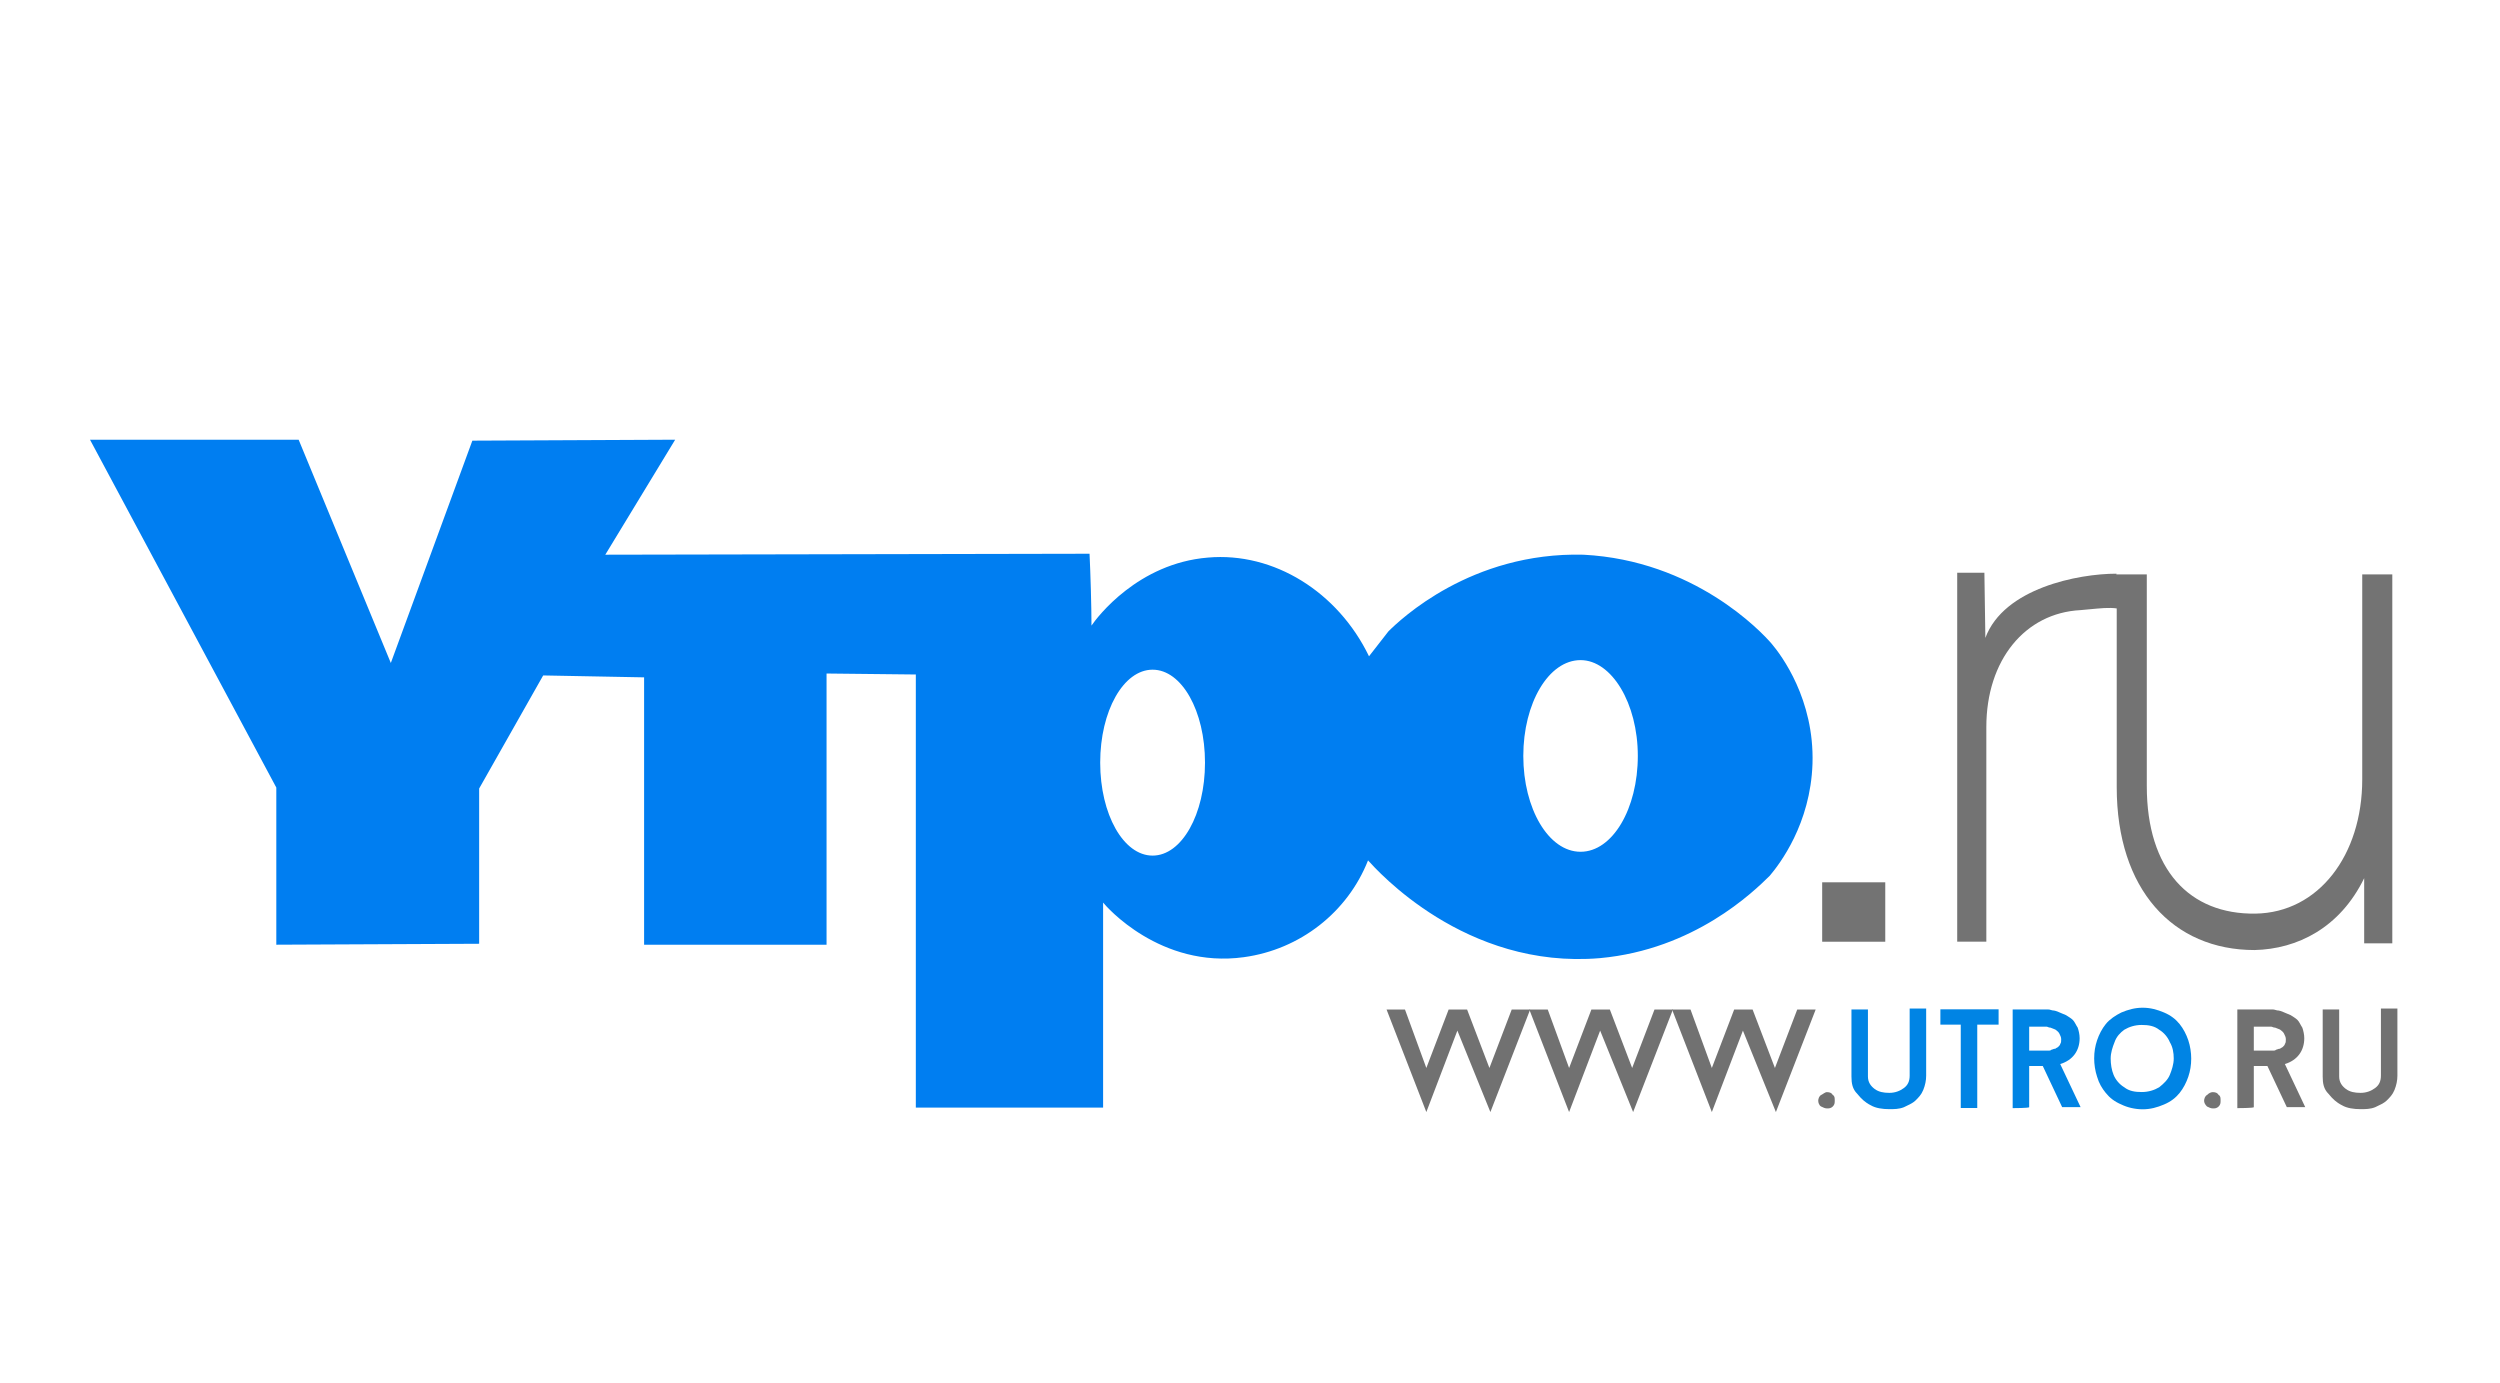 <svg width="103" height="57" viewBox="0 0 103 57" fill="none" xmlns="http://www.w3.org/2000/svg">
<path d="M65.119 27.197C63.8 27.197 62.76 28.973 62.76 31.145C62.76 33.316 63.8 35.093 65.119 35.093C66.439 35.093 67.478 33.316 67.478 31.145C67.478 28.973 66.398 27.197 65.119 27.197ZM47.487 27.591C46.288 27.591 45.328 29.289 45.328 31.421C45.328 33.553 46.288 35.251 47.487 35.251C48.687 35.251 49.646 33.553 49.646 31.421C49.646 29.289 48.687 27.591 47.487 27.591ZM11.384 38.922V32.448L3.708 18.116H12.304L16.102 27.315L19.461 18.155L27.817 18.116L24.938 22.854L44.889 22.814C44.929 23.643 44.969 24.986 44.969 25.775C45.209 25.42 46.888 23.209 49.766 22.972C52.485 22.735 55.124 24.393 56.403 27.039C56.683 26.683 56.923 26.367 57.203 26.012C57.683 25.538 60.601 22.735 65.239 22.854C69.797 23.091 72.556 26.012 72.995 26.525C73.395 26.999 74.755 28.815 74.675 31.461C74.595 33.948 73.315 35.606 72.915 36.08C72.236 36.751 69.797 39.12 65.919 39.475C60.361 39.949 56.723 35.843 56.363 35.448C55.524 37.58 53.565 39.12 51.246 39.436C47.807 39.91 45.568 37.343 45.448 37.185V45.634H37.732V27.789L34.054 27.749V38.922H26.537V27.907L22.379 27.828L19.741 32.487V38.883" fill="#007EF1"/>
<path d="M87.954 25.373C87.314 24.9 86.714 25.058 85.715 25.137C83.436 25.255 81.837 27.19 81.837 29.953V38.797H80.637V23.597H81.757L81.797 26.282C82.556 24.229 85.635 23.636 87.194 23.636" fill="#737373"/>
<path d="M97.404 38.905V36.181C96.404 38.233 94.645 39.102 92.886 39.142C89.528 39.142 87.209 36.654 87.209 32.43V23.665H88.448V32.39C88.448 35.825 90.207 37.681 92.926 37.641C95.525 37.602 97.324 35.233 97.324 32.114V23.665H98.563V38.865H97.404V38.905Z" fill="#737373"/>
<path d="M77.673 38.799H75.074V36.351H77.673V38.799Z" fill="#737373"/>
<path d="M57.126 41.592H57.885L58.765 44.001L59.684 41.592H60.444L61.364 44.001L62.283 41.592H63.043L61.404 45.817L60.044 42.461L58.765 45.817L57.126 41.592Z" fill="#717171"/>
<path d="M63.007 41.592H63.767L64.647 44.001L65.566 41.592H66.326L67.245 44.001L68.165 41.592H68.924L67.285 45.817L65.926 42.461L64.647 45.817L63.007 41.592Z" fill="#717171"/>
<path d="M68.889 41.592H69.649L70.528 44.001L71.448 41.592H72.207L73.127 44.001L74.046 41.592H74.806L73.167 45.817L71.808 42.461L70.528 45.817L68.889 41.592Z" fill="#717171"/>
<path d="M74.911 45.351C74.911 45.272 74.951 45.154 75.031 45.114C75.111 45.075 75.191 44.996 75.271 44.996C75.391 44.996 75.471 45.035 75.511 45.114C75.591 45.154 75.591 45.233 75.591 45.351C75.591 45.43 75.591 45.509 75.511 45.588C75.431 45.667 75.351 45.667 75.271 45.667C75.191 45.667 75.111 45.628 75.031 45.588C74.951 45.549 74.911 45.43 74.911 45.351Z" fill="#717171"/>
<path d="M76.28 44.354V41.591H76.959V44.354C76.959 44.591 77.079 44.749 77.239 44.868C77.399 44.986 77.599 45.026 77.839 45.026C78.079 45.026 78.279 44.947 78.439 44.828C78.599 44.71 78.678 44.552 78.678 44.315V41.551H79.358V44.315C79.358 44.512 79.318 44.71 79.238 44.907C79.158 45.105 79.038 45.223 78.918 45.341C78.798 45.46 78.599 45.539 78.439 45.618C78.239 45.697 78.039 45.697 77.839 45.697C77.559 45.697 77.279 45.657 77.079 45.539C76.839 45.42 76.679 45.263 76.519 45.065C76.32 44.868 76.28 44.631 76.28 44.354Z" fill="#0084E4"/>
<path d="M79.944 42.215V41.584H82.342V42.215H81.463V45.65H80.783V42.215H79.944Z" fill="#0084E4"/>
<path d="M83.602 43.286H84.282H84.322C84.322 43.286 84.362 43.286 84.402 43.286C84.442 43.286 84.481 43.286 84.522 43.247C84.561 43.247 84.602 43.207 84.681 43.207C84.721 43.168 84.761 43.168 84.801 43.128C84.841 43.089 84.881 43.049 84.881 43.01C84.921 42.97 84.921 42.891 84.921 42.812C84.921 42.733 84.881 42.654 84.841 42.575C84.801 42.496 84.721 42.457 84.681 42.418C84.602 42.378 84.561 42.378 84.481 42.339C84.402 42.339 84.362 42.299 84.322 42.299H84.242H83.602V43.286ZM82.922 45.655V41.589H84.282C84.282 41.589 84.322 41.589 84.362 41.589C84.402 41.589 84.442 41.589 84.561 41.628C84.641 41.628 84.761 41.667 84.841 41.707C84.921 41.746 85.041 41.786 85.121 41.825C85.241 41.904 85.321 41.944 85.401 42.023C85.481 42.102 85.521 42.22 85.601 42.339C85.641 42.457 85.681 42.615 85.681 42.773C85.681 43.286 85.401 43.681 84.881 43.839L85.721 45.615H84.961L84.162 43.918H83.602V45.615C83.602 45.655 82.922 45.655 82.922 45.655Z" fill="#0084E4"/>
<path d="M87.119 42.939C87.039 43.137 86.96 43.373 86.96 43.61C86.96 43.847 86.999 44.084 87.079 44.282C87.159 44.479 87.319 44.676 87.519 44.795C87.719 44.953 87.959 44.992 88.239 44.992C88.519 44.992 88.759 44.913 88.959 44.795C89.158 44.637 89.318 44.479 89.398 44.282C89.478 44.084 89.558 43.847 89.558 43.61C89.558 43.373 89.518 43.137 89.398 42.939C89.318 42.742 89.158 42.544 88.959 42.426C88.759 42.268 88.519 42.228 88.239 42.228C87.959 42.228 87.719 42.307 87.519 42.426C87.359 42.544 87.199 42.702 87.119 42.939ZM86.4 44.361C86.32 44.124 86.28 43.847 86.28 43.61C86.28 43.334 86.32 43.097 86.4 42.86C86.48 42.623 86.6 42.386 86.76 42.189C86.919 41.992 87.159 41.834 87.399 41.715C87.679 41.597 87.959 41.518 88.279 41.518C88.599 41.518 88.879 41.597 89.158 41.715C89.438 41.834 89.638 41.992 89.798 42.189C89.958 42.386 90.078 42.623 90.158 42.86C90.238 43.097 90.278 43.373 90.278 43.61C90.278 43.887 90.238 44.124 90.158 44.361C90.078 44.597 89.958 44.834 89.798 45.032C89.638 45.229 89.438 45.387 89.158 45.505C88.879 45.624 88.599 45.703 88.279 45.703C87.959 45.703 87.639 45.624 87.399 45.505C87.119 45.387 86.919 45.229 86.76 45.032C86.6 44.834 86.48 44.637 86.4 44.361Z" fill="#0084E4"/>
<path d="M90.809 45.351C90.809 45.272 90.849 45.154 90.929 45.114C91.009 45.035 91.089 44.996 91.168 44.996C91.288 44.996 91.368 45.035 91.408 45.114C91.488 45.154 91.488 45.233 91.488 45.351C91.488 45.43 91.488 45.509 91.408 45.588C91.328 45.667 91.249 45.667 91.168 45.667C91.089 45.667 91.009 45.628 90.929 45.588C90.849 45.509 90.809 45.43 90.809 45.351Z" fill="#737373"/>
<path d="M92.857 43.286H93.537H93.577C93.577 43.286 93.617 43.286 93.657 43.286C93.697 43.286 93.737 43.286 93.777 43.247C93.817 43.247 93.857 43.207 93.937 43.207C93.977 43.168 94.017 43.168 94.057 43.128C94.097 43.089 94.137 43.049 94.137 43.01C94.177 42.97 94.177 42.891 94.177 42.812C94.177 42.733 94.137 42.654 94.097 42.575C94.057 42.496 93.977 42.457 93.937 42.418C93.857 42.378 93.817 42.378 93.737 42.339C93.657 42.339 93.617 42.299 93.577 42.299H93.497H92.857V43.286ZM92.178 45.655V41.589H93.537C93.537 41.589 93.577 41.589 93.617 41.589C93.657 41.589 93.697 41.589 93.817 41.628C93.897 41.628 94.017 41.667 94.097 41.707C94.177 41.746 94.297 41.786 94.377 41.825C94.496 41.904 94.576 41.944 94.656 42.023C94.736 42.102 94.776 42.22 94.856 42.339C94.896 42.457 94.936 42.615 94.936 42.773C94.936 43.286 94.656 43.681 94.137 43.839L94.976 45.615H94.217L93.417 43.918H92.857V45.615C92.857 45.655 92.178 45.655 92.178 45.655Z" fill="#717171"/>
<path d="M95.695 44.354V41.591H96.374V44.354C96.374 44.591 96.494 44.749 96.654 44.868C96.814 44.986 97.014 45.026 97.254 45.026C97.494 45.026 97.694 44.947 97.854 44.828C98.014 44.71 98.094 44.552 98.094 44.315V41.551H98.773V44.315C98.773 44.512 98.733 44.71 98.653 44.907C98.573 45.105 98.453 45.223 98.333 45.341C98.213 45.46 98.014 45.539 97.854 45.618C97.654 45.697 97.454 45.697 97.254 45.697C96.974 45.697 96.694 45.657 96.494 45.539C96.254 45.42 96.094 45.263 95.934 45.065C95.735 44.868 95.695 44.631 95.695 44.354Z" fill="#717171"/>
</svg>
